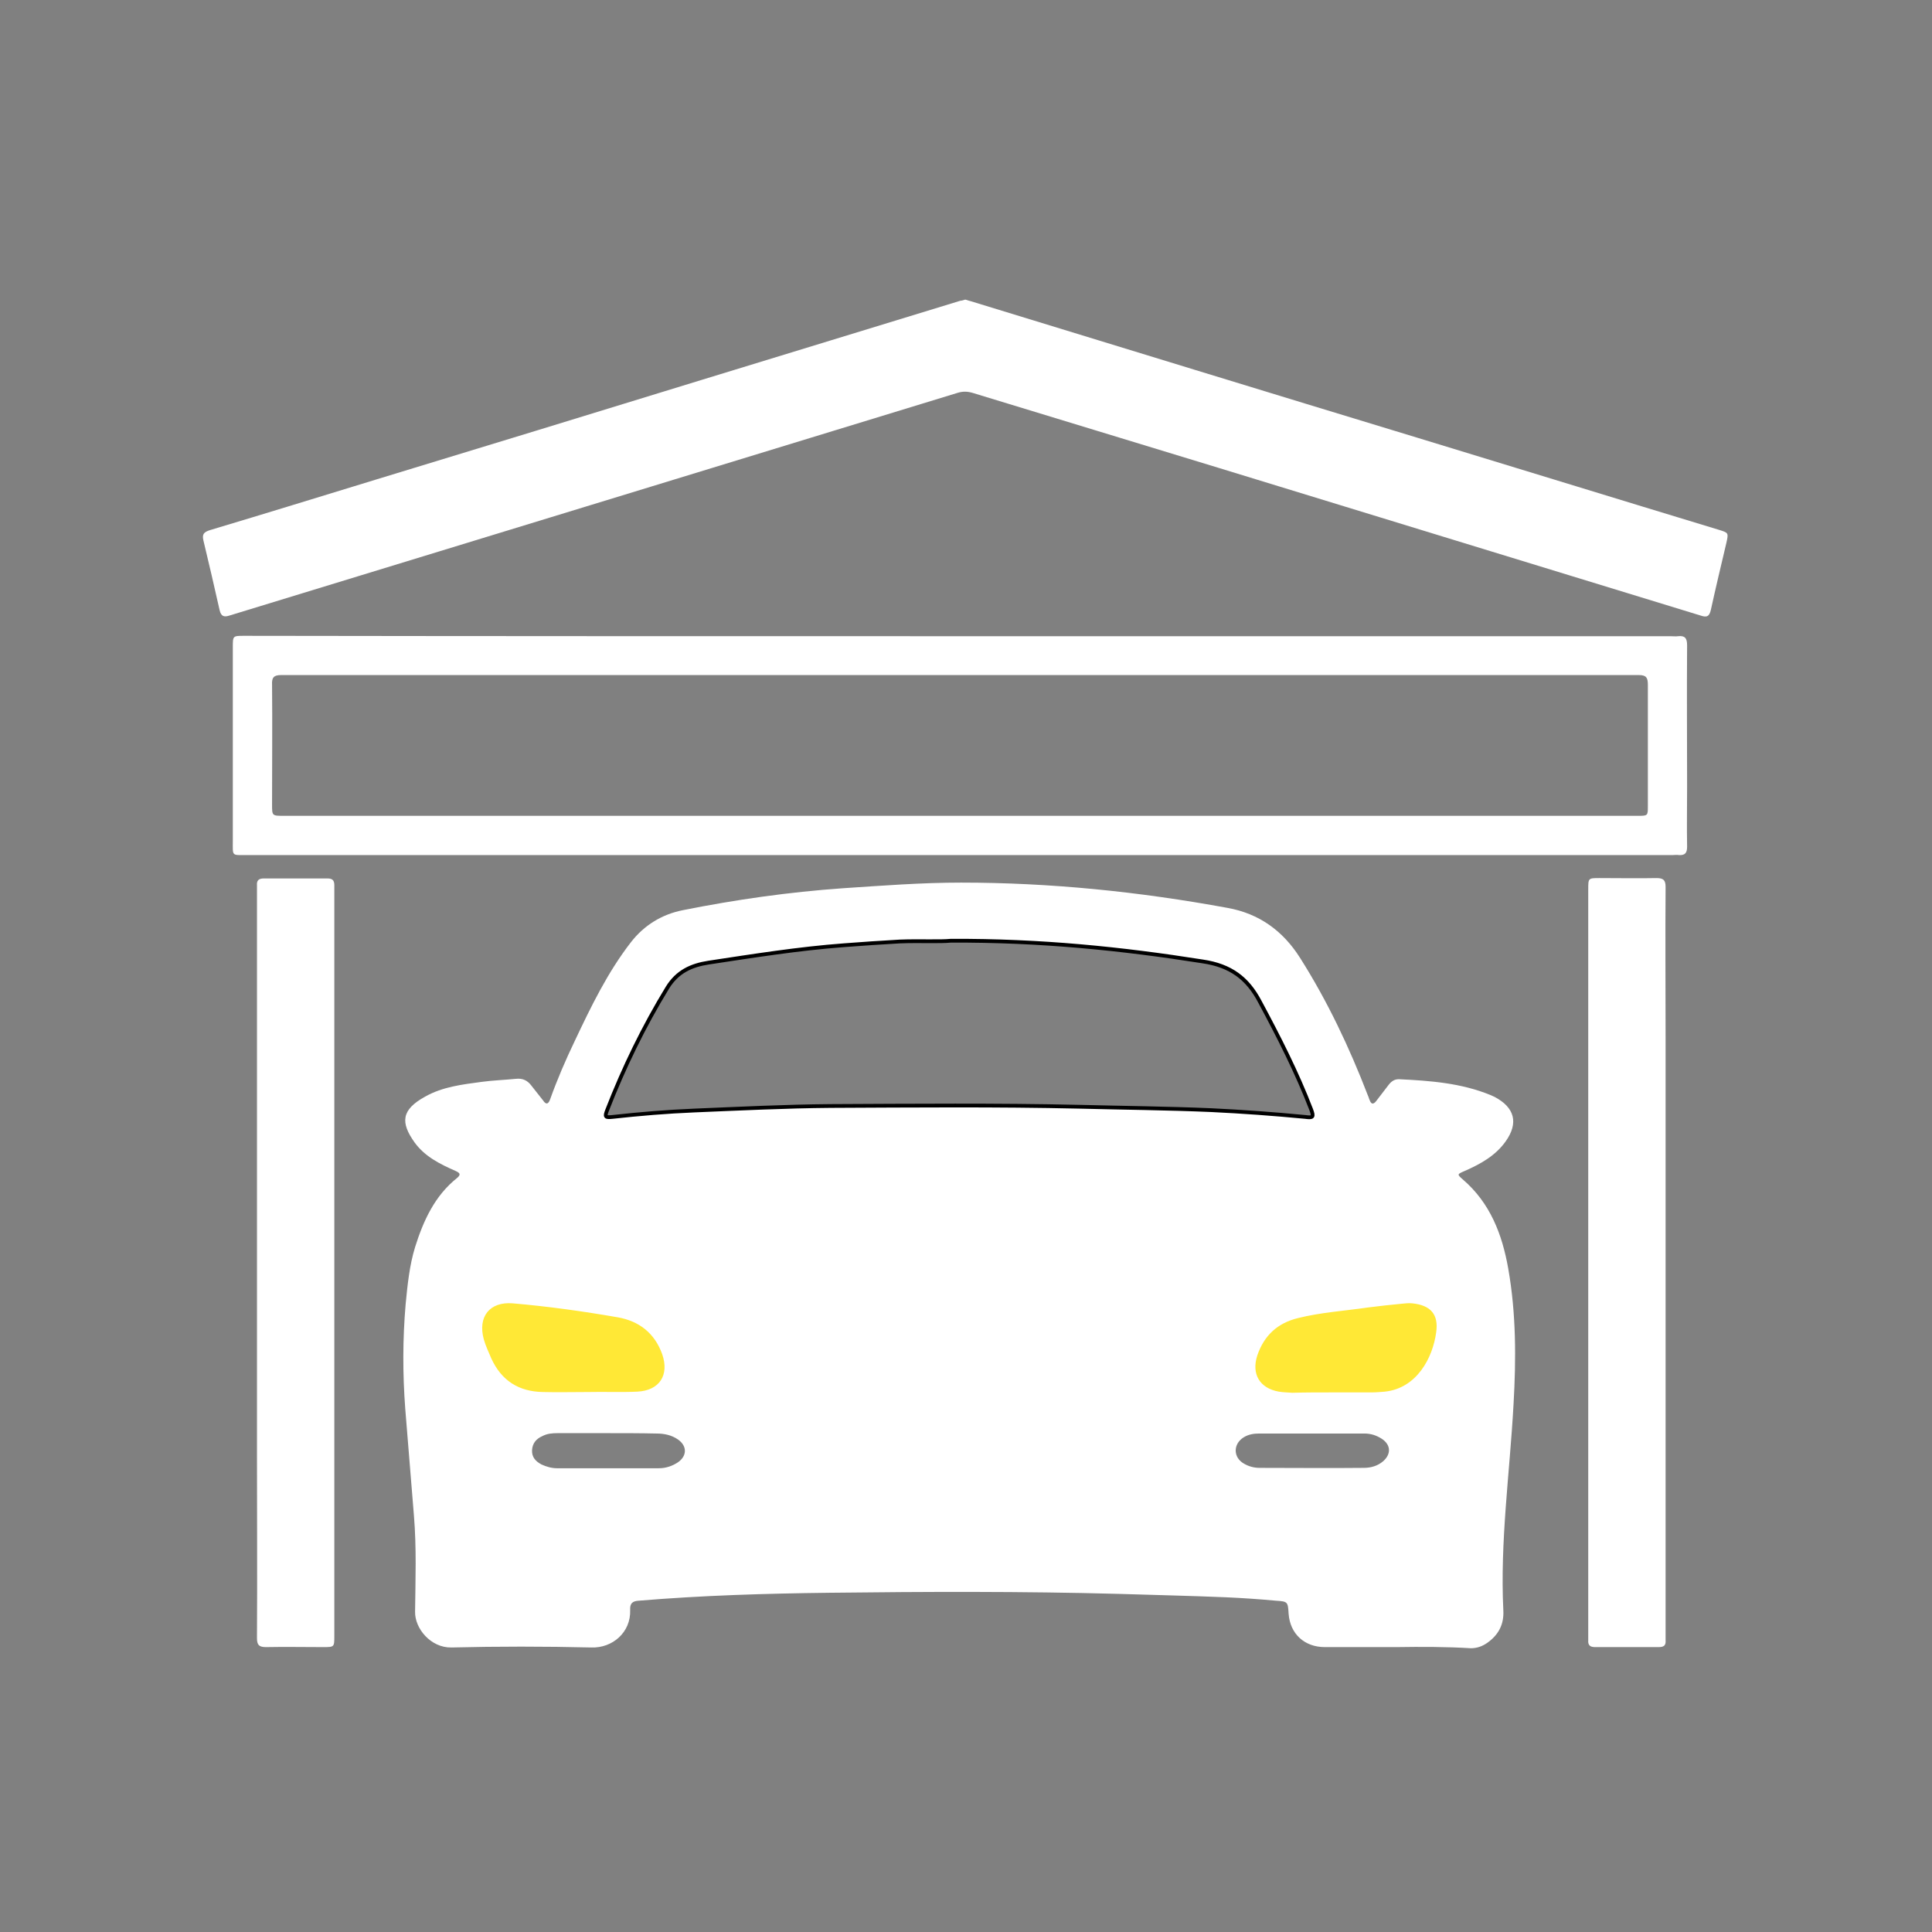 <?xml version="1.0" encoding="utf-8"?>
<!-- Generator: Adobe Illustrator 19.0.0, SVG Export Plug-In . SVG Version: 6.00 Build 0)  -->
<svg version="1.1" id="Layer_1" xmlns="http://www.w3.org/2000/svg" xmlns:xlink="http://www.w3.org/1999/xlink" x="0px" y="0px"
	 viewBox="0 0 512 512" style="enable-background:new 0 0 512 512;" xml:space="preserve">
<rect x="0" y="0" width="512" height="512" fill="#808080" stroke="none"/>
<style type="text/css">
  .st0{fill:#FFE836;}
  .st1{fill:none;}

</style>
<ellipse class="st0" cx="155" cy="353.3" rx="32.3" ry="22.4"/>
<ellipse class="st0" cx="356.7" cy="353.3" rx="32.3" ry="22.4"/>
<g id="XMLID_3_">
</g>
<g id="XMLID_6_">
</g>
<g id="XMLID_14_">
</g>
<g id="XMLID_15_">
</g>
<g id="XMLID_16_">
</g>
<g id="XMLID_17_">
</g>
<rect x="-695.8" y="44" class="st1" width="428" height="54.6"/>
<g>
	<g>
		<path class="st1" d="M256,459.8c-68.3,0-136.6,0-204.8,0c-1.5,0-1.9-0.3-1.9-1.9c0-136.6,0-273.1,0-409.7c0-1.5,0.3-1.9,1.9-1.9
			c136.6,0,273.1,0,409.7,0c1.5,0,1.9,0.3,1.9,1.9c0,136.6,0,273.1,0,409.7c0,1.5-0.3,1.9-1.9,1.9
			C392.6,459.8,324.3,459.8,256,459.8z M370.1,436.5C370.1,436.4,370.1,436.4,370.1,436.5c6.6,0,13.2,0,19.8,0c1.6,0,3-0.4,4.3-1.4
			c3-2.1,4.5-5,4.3-8.6c-0.9-18.3,1.6-36.4,2.7-54.6c0.7-12.1,0.7-24-1.4-36c-1.6-9.1-4.8-17.4-12-23.6c-1.6-1.4-1.6-1.4,0.5-2.3
			c4.2-1.8,8.1-4,10.8-7.8c3.5-4.9,2.5-9-2.9-11.8c-0.4-0.2-0.7-0.4-1.1-0.5c-7.8-3.2-16.1-3.7-24.3-4.2c-1.2-0.1-2,0.5-2.7,1.5
			c-1.1,1.5-2.2,2.9-3.3,4.3c-0.7,0.9-1.2,1-1.7-0.2c-0.2-0.4-0.4-0.9-0.5-1.3c-4.9-12.7-10.7-24.9-18-36.5
			c-4.5-7.1-10.8-11.6-19.2-13.2c-23.3-4.3-46.8-6.6-70.6-6.7c-10.5,0-20.9,0.7-31.4,1.5c-14.2,1-28.3,3-42.3,5.8
			c-5.6,1.1-10.2,4-13.8,8.5c-6.3,8-10.6,17.1-14.9,26.2c-2.4,5.1-4.6,10.2-6.5,15.4c-0.5,1.4-1,1.4-1.9,0.3c-0.9-1.3-2-2.5-3-3.8
			c-1.1-1.4-2.4-2-4.2-1.9c-3,0.3-6,0.4-9,0.8c-5.1,0.6-10.4,1.3-15,3.9c-6.3,3.6-6.6,7-2.8,12.2c2.7,3.7,6.7,5.7,10.8,7.5
			c1.1,0.5,1.7,0.9,0.4,1.9c-5.9,4.7-9,11.3-11.1,18.3c-1.5,4.9-2,10-2.5,15.1c-0.8,9.3-0.8,18.5-0.1,27.8
			c0.8,9.4,1.5,18.9,2.3,28.3c0.7,8.5,0.5,16.9,0.3,25.4c-0.1,4.5,4.2,9.7,9.6,9.5c12.4-0.3,24.8-0.3,37.1,0
			c5.5,0.1,10.5-4.1,10.3-9.9c-0.1-1.7,0.6-2.3,2.3-2.5c16.8-1.5,33.6-2,50.4-2.1c25.6-0.3,51.2-0.4,76.9,0.3
			c9.5,0.3,19,0.5,28.4,0.9c4.4,0.2,8.7,0.5,13.1,0.9c3.1,0.3,3.1,0.4,3.4,3.5c0.4,5.3,4.2,8.8,9.6,8.8
			C357.5,436.5,363.8,436.5,370.1,436.5z M255.8,79.4c-0.4,0.1-0.9,0.2-1.4,0.4c-22.8,7-45.5,13.9-68.3,20.9
			c-28.9,8.8-57.7,17.6-86.6,26.5c-14.7,4.5-29.3,9-44,13.4c-1.5,0.4-2.1,1-1.7,2.7c1.5,6.1,3,12.3,4.3,18.5
			c0.4,1.7,1.1,1.9,2.7,1.4c37.1-11.4,74.3-22.8,111.5-34.1c27.1-8.3,54.3-16.6,81.4-24.9c1.3-0.4,2.6-0.4,3.9,0
			c21.9,6.7,43.7,13.4,65.6,20c42.4,13,84.9,26,127.3,39c1.7,0.5,2.4,0.2,2.8-1.5c1.3-5.9,2.7-11.8,4.1-17.7c0.6-2.7,0.6-2.7-2-3.5
			c-26.6-8.1-53.2-16.2-79.9-24.4c-39.5-12.1-78.9-24.2-118.4-36.2C256.8,79.7,256.3,79.6,255.8,79.4z M254.6,168.6
			c-63.3,0-126.6,0-189.9,0c-3,0-3,0-3,3c0,17.1,0,34.2,0,51.3c0,4.2-0.4,3.8,3.8,3.8c125.9,0,251.8,0,377.8,0c0.5,0,1.1-0.1,1.6,0
			c1.6,0.2,2.2-0.5,2.2-2.2c-0.1-5.3,0-10.6,0-15.9c0-12.5,0-25,0-37.5c0-1.8-0.6-2.6-2.4-2.4c-0.7,0.1-1.3,0-2,0
			C380,168.6,317.3,168.6,254.6,168.6z M88.6,334.8c0-32.8,0-65.5,0-98.3c0-0.7,0-1.3,0-2c0.1-1.3-0.4-1.8-1.8-1.8
			c-5.6,0-11.3,0-16.9,0c-1.3,0-1.9,0.5-1.8,1.8c0,0.7,0,1.5,0,2.2c0,49.2,0,98.5,0,147.7c0,16.5,0,33.1,0,49.6
			c0,1.8,0.5,2.5,2.4,2.4c5-0.1,10.1,0,15.1,0c3,0,3,0,3-3C88.6,400.6,88.6,367.7,88.6,334.8z M420.9,334.6c0,32.7,0,65.4,0,98.1
			c0,0.7,0,1.3,0,2c-0.1,1.3,0.5,1.8,1.8,1.8c5.6,0,11.3,0,16.9,0c1.3,0,1.8-0.5,1.8-1.8c0-0.7,0-1.5,0-2.2c0-52.5,0-104.9,0-157.4
			c0-13.3,0-26.6,0-40c0-1.8-0.6-2.4-2.4-2.4c-5,0.1-10.1,0-15.1,0c-3,0-3,0-3,3C420.9,268.7,420.9,301.7,420.9,334.6z"/>
		<path fill="#fff" d="M370.1,436.5c-6.3,0-12.6,0-19,0c-5.4,0-9.2-3.5-9.6-8.8c-0.2-3.2-0.2-3.3-3.4-3.5c-4.3-0.4-8.7-0.7-13.1-0.9
			c-9.5-0.4-18.9-0.6-28.4-0.9c-25.6-0.7-51.2-0.6-76.9-0.3c-16.8,0.2-33.6,0.7-50.4,2.1c-1.7,0.1-2.4,0.7-2.3,2.5
			c0.2,5.9-4.7,10.1-10.3,9.9c-12.4-0.3-24.8-0.3-37.1,0c-5.4,0.1-9.7-5-9.6-9.5c0.1-8.5,0.4-16.9-0.3-25.4
			c-0.8-9.4-1.5-18.9-2.3-28.3c-0.7-9.3-0.7-18.5,0.1-27.8c0.5-5.1,1-10.2,2.5-15.1c2.2-7,5.2-13.6,11.1-18.3c1.2-1,0.7-1.4-0.4-1.9
			c-4.1-1.8-8.1-3.8-10.8-7.5c-3.8-5.3-3.6-8.7,2.8-12.2c4.6-2.6,9.8-3.2,15-3.9c3-0.4,6-0.5,9-0.8c1.8-0.2,3.1,0.4,4.2,1.9
			c1,1.3,2,2.5,3,3.8c0.8,1.2,1.4,1.1,1.9-0.3c1.9-5.3,4.1-10.4,6.5-15.4c4.3-9.1,8.7-18.2,14.9-26.2c3.5-4.5,8.2-7.4,13.8-8.5
			c14-2.8,28.1-4.8,42.3-5.8c10.5-0.7,20.9-1.5,31.4-1.5c23.7,0,47.2,2.4,70.6,6.7c8.4,1.5,14.7,6.1,19.2,13.2
			c7.3,11.5,13.1,23.8,18,36.5c0.2,0.4,0.3,0.9,0.5,1.3c0.4,1.1,1,1.1,1.7,0.2c1.1-1.4,2.2-2.9,3.3-4.3c0.7-0.9,1.5-1.5,2.7-1.5
			c8.3,0.4,16.5,1,24.3,4.2c0.4,0.2,0.7,0.3,1.1,0.5c5.3,2.8,6.4,6.9,2.9,11.8c-2.7,3.8-6.7,6-10.8,7.8c-2.1,0.9-2.1,0.9-0.5,2.3
			c7.2,6.2,10.4,14.5,12,23.6c2.1,11.9,2.1,23.9,1.4,36c-1,18.2-3.6,36.3-2.7,54.6c0.2,3.7-1.3,6.5-4.3,8.6
			c-1.3,0.9-2.7,1.4-4.3,1.4C383.3,436.4,376.7,436.4,370.1,436.5C370.1,436.4,370.1,436.4,370.1,436.5z M252,249.3
			c-3,0.3-8.2,0-13.4,0.3c-5,0.3-9.9,0.6-14.9,1c-12,0.9-23.9,2.9-35.8,4.6c-4.7,0.7-8.4,2.4-10.9,6.6c-6.3,10.4-11.6,21.2-16,32.5
			c-0.7,1.8-0.5,2,1.4,1.8c7.2-0.9,14.4-1.4,21.7-1.7c12-0.5,24-1.1,36.1-1.2c22-0.2,44-0.4,66,0.2c11.6,0.3,23.3,0.4,34.9,0.9
			c8.3,0.4,16.6,0.9,24.9,1.8c2.1,0.2,2.4,0,1.6-1.9c-3.8-9.9-8.6-19.3-13.6-28.6c-3.4-6.2-7.9-9.5-15.1-10.7
			C297.4,251.5,275.9,249.3,252,249.3z M155.8,368.9C155.8,368.9,155.8,368.9,155.8,368.9c4.4-0.1,8.8,0.1,13.1-0.1
			c5.9-0.3,8.5-4.4,6.6-9.9c-2-5.6-6.1-8.8-11.8-9.8c-9.2-1.6-18.5-2.9-27.8-3.7c-6.2-0.5-9.3,3.6-7.7,9.5c0.5,1.8,1.3,3.4,2,5.1
			c2.7,5.9,7.3,8.8,13.7,8.9C147.8,369,151.8,368.9,155.8,368.9z M352.9,369C352.9,368.9,352.9,368.9,352.9,369c3.5,0,7,0,10.5,0
			c1.2,0,2.4-0.1,3.6-0.2c8.5-0.9,12.7-9,13.6-15.7c0.7-4.8-1.5-7.2-6.3-7.7c-0.9-0.1-1.9,0-2.8,0.1c-3,0.3-6,0.6-9,1
			c-6.2,0.9-12.5,1.3-18.5,2.8c-5.4,1.3-9,4.6-10.8,9.9c-1.6,4.9,0.6,8.7,5.7,9.6c1.2,0.2,2.4,0.2,3.6,0.3
			C345.9,369,349.4,369,352.9,369z M347.6,379.9C347.6,379.9,347.6,379.9,347.6,379.9c-4.6,0-9.3,0-13.9,0c-1.4,0-2.8,0.2-4.1,1
			c-2.9,1.8-2.8,5.4,0.1,7c1.2,0.7,2.6,1.1,4.1,1.1c9.2,0,18.4,0.1,27.6,0c1.9,0,3.7-0.5,5.2-1.8c2.1-1.9,2-4.3-0.4-5.9
			c-1.4-0.9-2.9-1.4-4.6-1.4C357,379.9,352.3,379.9,347.6,379.9z M160.9,379.8C160.9,379.8,160.9,379.8,160.9,379.8
			c-4.4,0-8.7,0-13.1,0c-1.4,0-2.8,0.1-4.1,0.8c-1.6,0.7-2.6,1.9-2.7,3.7c-0.1,1.9,1,3,2.5,3.8c1.3,0.6,2.7,1,4.1,1c9,0,18,0,27,0
			c1.9,0,3.6-0.6,5.1-1.6c2.4-1.7,2.4-4.3,0-6c-1.7-1.2-3.7-1.6-5.7-1.6C169.7,379.8,165.3,379.8,160.9,379.8z"/>
		<path fill="#fff" d="M255.8,79.4c0.5,0.1,0.9,0.3,1.4,0.4c39.5,12.1,78.9,24.2,118.4,36.2c26.6,8.1,53.2,16.3,79.9,24.4c2.6,0.8,2.6,0.8,2,3.5
			c-1.4,5.9-2.8,11.8-4.1,17.7c-0.4,1.8-1.1,2.1-2.8,1.5c-42.4-13-84.8-26-127.3-39c-21.9-6.7-43.7-13.3-65.6-20
			c-1.4-0.4-2.6-0.4-3.9,0c-27.1,8.3-54.3,16.6-81.4,24.9c-37.2,11.4-74.3,22.7-111.5,34.1c-1.5,0.5-2.3,0.3-2.7-1.4
			c-1.4-6.2-2.8-12.3-4.3-18.5c-0.4-1.7,0.2-2.2,1.7-2.7c14.7-4.4,29.3-8.9,44-13.4c28.9-8.8,57.7-17.6,86.6-26.5
			c22.8-7,45.5-13.9,68.3-20.9C254.9,79.7,255.4,79.5,255.8,79.4z"/>
		<path fill="#fff" d="M254.6,168.6c62.7,0,125.4,0,188.1,0c0.7,0,1.4,0.1,2,0c1.8-0.2,2.4,0.5,2.4,2.4c-0.1,12.5,0,25,0,37.5
			c0,5.3-0.1,10.6,0,15.9c0,1.7-0.6,2.3-2.2,2.2c-0.5-0.1-1.1,0-1.6,0c-125.9,0-251.8,0-377.8,0c-4.2,0-3.8,0.4-3.8-3.8
			c0-17.1,0-34.2,0-51.3c0-3,0-3,3-3C128,168.6,191.3,168.6,254.6,168.6z M254.2,216.2c59.9,0,119.9,0,179.8,0c2.7,0,2.7,0,2.7-2.6
			c0-10.7,0-21.4,0-32.1c0-1.9-0.4-2.6-2.4-2.6c-119.9,0-239.9,0-359.8,0c-2,0-2.5,0.7-2.4,2.6c0.1,10.6,0,21.1,0,31.7
			c0,3,0,3,3.1,3C134.9,216.2,194.5,216.2,254.2,216.2z"/>
		<path fill="#fff" d="M88.6,334.8c0,32.9,0,65.8,0,98.7c0,3,0,3-3,3c-5,0-10.1-0.1-15.1,0c-1.9,0-2.4-0.6-2.4-2.4c0.1-16.5,0-33.1,0-49.6
			c0-49.2,0-98.5,0-147.7c0-0.7,0-1.5,0-2.2c-0.1-1.3,0.5-1.8,1.8-1.8c5.6,0,11.3,0,16.9,0c1.3,0,1.8,0.5,1.8,1.8c0,0.7,0,1.3,0,2
			C88.6,269.3,88.6,302.1,88.6,334.8z"/>
		<path  fill="#fff" d="M420.9,334.6c0-33,0-65.9,0-98.9c0-3,0-3,3-3c5,0,10.1,0.1,15.1,0c1.9,0,2.4,0.6,2.4,2.4c-0.1,13.3,0,26.6,0,40
			c0,52.5,0,104.9,0,157.4c0,0.7,0,1.5,0,2.2c0.1,1.3-0.4,1.8-1.8,1.8c-5.6,0-11.3,0-16.9,0c-1.3,0-1.9-0.5-1.8-1.8c0-0.7,0-1.3,0-2
			C420.9,400,420.9,367.3,420.9,334.6z"/>
		<path stroke="#000" class="st1" d="M252,249.3c23.8-0.1,45.3,2.1,66.8,5.5c7.3,1.1,11.8,4.4,15.1,10.7c5,9.3,9.8,18.7,13.6,28.6
			c0.7,1.9,0.5,2.2-1.6,1.9c-8.3-0.8-16.6-1.4-24.9-1.8c-11.6-0.5-23.2-0.6-34.9-0.9c-22-0.5-44-0.3-66-0.2c-12,0.1-24,0.7-36.1,1.2
			c-7.2,0.3-14.5,0.9-21.7,1.7c-1.9,0.2-2.1,0-1.4-1.8c4.4-11.3,9.7-22.2,16-32.5c2.6-4.2,6.3-5.9,10.9-6.6
			c11.9-1.8,23.8-3.7,35.8-4.6c5-0.4,9.9-0.7,14.9-1C243.8,249.3,249,249.6,252,249.3z"/>
		<path class="st1" fill="#fff" d="M155.8,368.9c-4,0-7.9,0.1-11.9,0c-6.4-0.1-11-3.1-13.7-8.9c-0.8-1.7-1.5-3.3-2-5.1c-1.6-6,1.5-10.1,7.7-9.5
			c9.3,0.8,18.6,2.1,27.8,3.7c5.7,1,9.8,4.3,11.8,9.8c2,5.6-0.6,9.6-6.6,9.9C164.5,369,160.1,368.8,155.8,368.9
			C155.8,368.9,155.8,368.9,155.8,368.9z"/>
		<path class="st1" fill="#fff" d="M352.9,369c-3.5,0-7,0-10.5,0c-1.2,0-2.4,0-3.6-0.3c-5-0.9-7.3-4.7-5.7-9.6c1.8-5.2,5.5-8.6,10.8-9.9
			c6.1-1.5,12.4-1.9,18.5-2.8c3-0.4,6-0.7,9-1c0.9-0.1,1.9-0.2,2.8-0.1c4.9,0.5,7,2.9,6.3,7.7c-1,6.7-5.1,14.8-13.6,15.7
			c-1.2,0.1-2.4,0.2-3.6,0.2C359.9,369,356.4,368.9,352.9,369C352.9,368.9,352.9,368.9,352.9,369z"/>
		<path class="st1" fill="#fff" d="M347.6,379.9c4.7,0,9.4,0,14.1,0c1.7,0,3.2,0.4,4.6,1.4c2.3,1.6,2.5,4.1,0.4,5.9c-1.5,1.3-3.3,1.8-5.2,1.8
			c-9.2,0.1-18.4,0-27.6,0c-1.4,0-2.8-0.4-4.1-1.1c-2.9-1.7-3-5.3-0.1-7c1.2-0.8,2.6-1,4.1-1C338.3,379.8,343,379.9,347.6,379.9
			C347.6,379.9,347.6,379.9,347.6,379.9z"/>
		<path class="st1"  fill="#fff" d="M160.9,379.8c4.4,0,8.7,0,13.1,0c2,0,4,0.4,5.7,1.6c2.4,1.7,2.4,4.3,0,6c-1.5,1.1-3.3,1.6-5.1,1.6
			c-9,0-18,0-27,0c-1.4,0-2.8-0.3-4.1-1c-1.5-0.8-2.6-1.9-2.5-3.8c0.1-1.8,1.1-3,2.7-3.7c1.3-0.6,2.7-0.8,4.1-0.8
			C152.2,379.8,156.6,379.8,160.9,379.8C160.9,379.8,160.9,379.8,160.9,379.8z"/>
		<path class="st1"  fill="#fff" d="M254.2,216.2c-59.7,0-119.3,0-179,0c-3.1,0-3.1,0-3.1-3c0-10.6,0-21.1,0-31.7c0-1.9,0.4-2.6,2.4-2.6
			c119.9,0,239.9,0,359.8,0c2,0,2.4,0.7,2.4,2.6c-0.1,10.7,0,21.4,0,32.1c0,2.6,0,2.6-2.7,2.6C374,216.2,314.1,216.2,254.2,216.2z"
			/>
	</g>
</g>
</svg>
